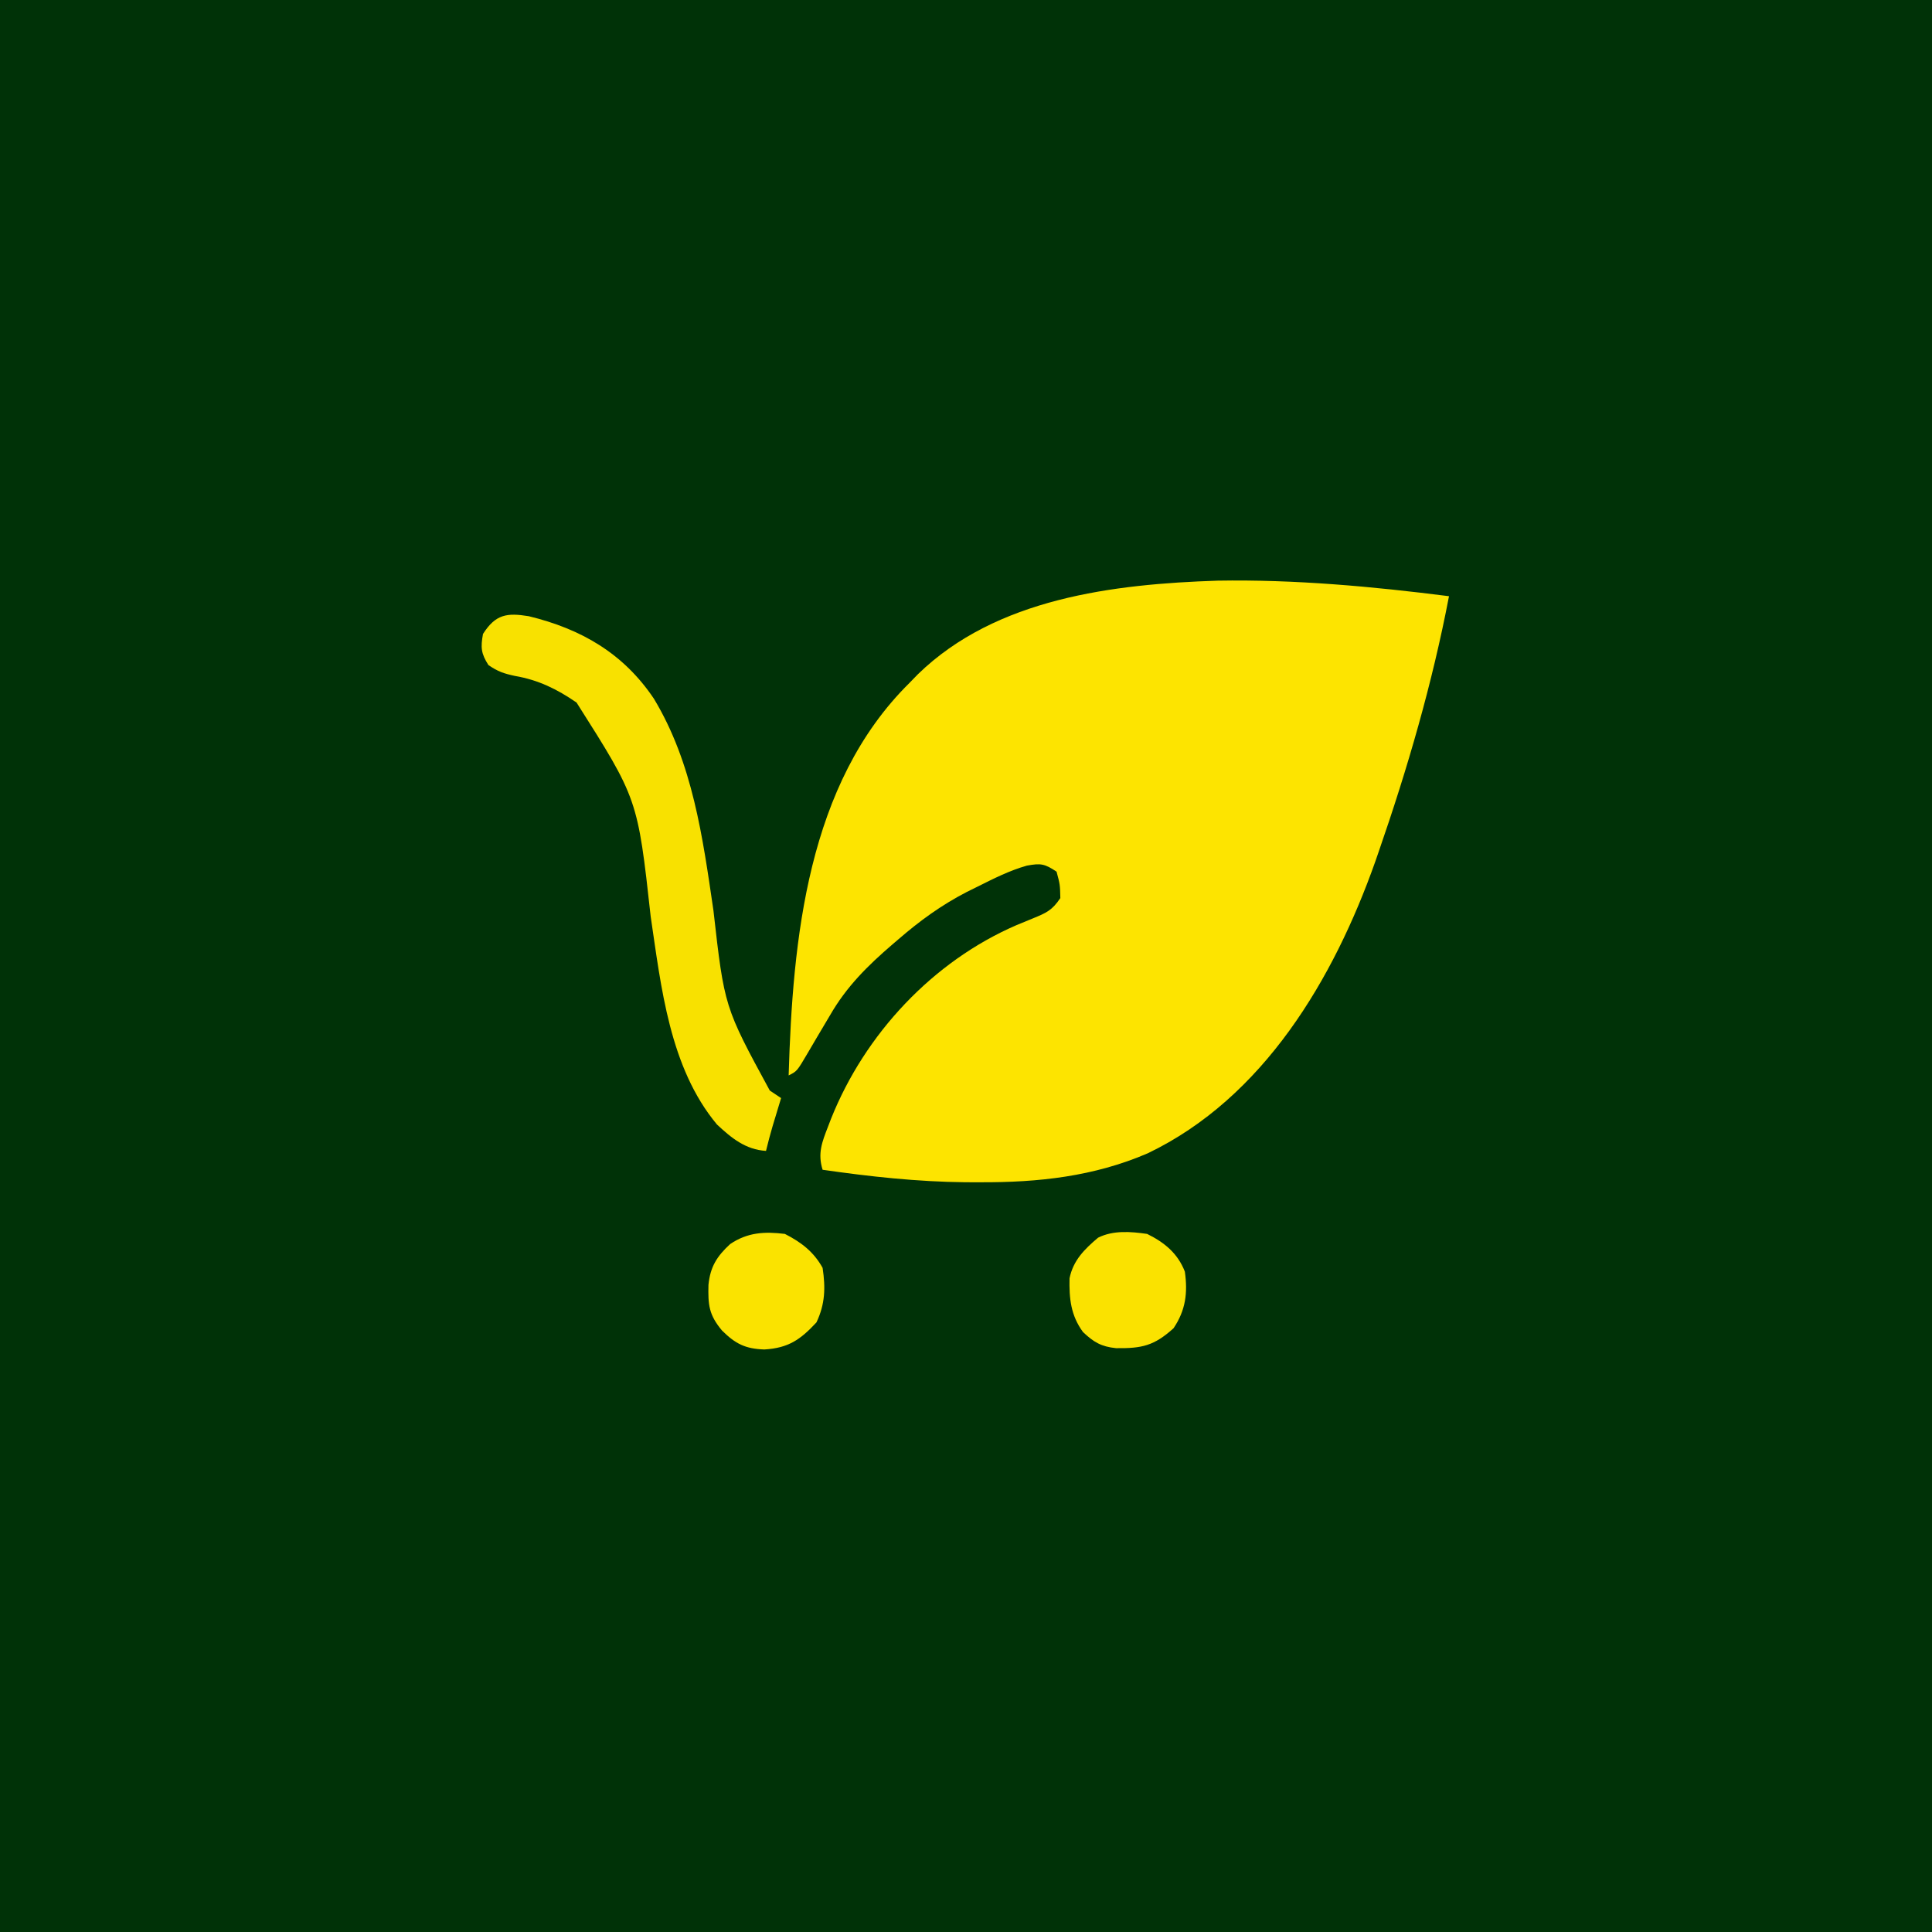 <?xml version="1.0" encoding="UTF-8"?>
<svg version="1.1" xmlns="http://www.w3.org/2000/svg" width="512" height="512">
<path d="M0 0 C168.96 0 337.92 0 512 0 C512 168.96 512 337.92 512 512 C343.04 512 174.08 512 0 512 C0 343.04 0 174.08 0 0 Z " fill="#003207" transform="translate(0,0)"/>
<path d="M0 0 C20.428 -0.346 41.042 1.542 61.293 4.121 C56.879 27.21 50.3 49.801 42.605 71.996 C42.196 73.181 42.196 73.181 41.778 74.39 C30.749 105.561 12.148 137.058 -18.578 151.773 C-32.832 157.913 -47.559 159.499 -62.957 159.434 C-64.236 159.432 -65.515 159.431 -66.833 159.43 C-79.576 159.304 -92.105 157.938 -104.707 156.121 C-106.062 151.788 -104.863 148.785 -103.27 144.684 C-102.997 143.976 -102.725 143.268 -102.445 142.538 C-93.472 120.117 -75.509 100.889 -53.335 91.296 C-51.9 90.69 -50.459 90.096 -49.013 89.517 C-45.466 88.065 -43.889 87.394 -41.707 84.121 C-41.789 80.549 -41.789 80.549 -42.707 77.121 C-45.898 74.994 -46.912 74.859 -50.566 75.52 C-55.186 76.818 -59.427 78.984 -63.707 81.121 C-64.631 81.577 -65.556 82.034 -66.508 82.504 C-73.25 85.994 -78.979 90.155 -84.707 95.121 C-85.453 95.758 -85.453 95.758 -86.213 96.408 C-92.772 102.042 -98.356 107.572 -102.707 115.121 C-103.874 117.099 -105.048 119.073 -106.224 121.046 C-107.036 122.412 -107.84 123.782 -108.637 125.157 C-111.488 130.011 -111.488 130.011 -113.707 131.121 C-112.627 95.034 -108.779 53.875 -81.707 27.121 C-80.959 26.352 -80.212 25.582 -79.441 24.789 C-58.71 4.641 -27.578 0.901 0 0 Z " fill="#FDE400" transform="translate(322.707,153.879)"/>
<path d="M0 0 C13.941 3.395 25.087 9.841 33.164 21.867 C43.461 38.95 46.088 58.558 48.934 77.949 C51.834 103.545 51.834 103.545 63.871 125.699 C65.356 126.689 65.356 126.689 66.871 127.699 C66.666 128.375 66.461 129.05 66.25 129.746 C65.981 130.638 65.711 131.53 65.434 132.449 C65.167 133.331 64.9 134.213 64.625 135.121 C63.986 137.305 63.403 139.488 62.871 141.699 C57.44 141.36 53.711 138.29 49.871 134.699 C37.295 119.619 35.087 98.289 32.309 79.574 C28.864 48.413 28.864 48.413 12.664 22.883 C7.488 19.321 2.531 16.885 -3.691 15.824 C-6.636 15.186 -8.155 14.681 -10.691 12.949 C-12.649 9.886 -12.785 8.272 -12.129 4.699 C-8.772 -0.56 -5.75 -0.931 0 0 Z " fill="#F8E100" transform="translate(140.129,163.301)"/>
<path d="M0 0 C4.61 2.272 8.112 5.143 10 10 C10.787 15.619 10.222 20.223 7 25 C1.826 29.669 -1.394 30.358 -8.234 30.277 C-12.137 29.886 -14.172 28.686 -17 26 C-20.236 21.577 -20.679 17.117 -20.562 11.766 C-19.596 7.016 -16.619 4.062 -13 1 C-8.991 -1.005 -4.347 -0.626 0 0 Z " fill="#FAE200" transform="translate(304,327)"/>
<path d="M0 0 C4.326 2.204 7.64 4.734 10 9 C10.792 14.283 10.671 18.581 8.375 23.438 C4.095 28.056 0.908 30.243 -5.438 30.625 C-10.498 30.453 -13.102 29.129 -16.66 25.605 C-20.168 21.403 -20.373 18.782 -20.25 13.504 C-19.769 8.687 -17.998 5.923 -14.5 2.688 C-9.898 -0.419 -5.394 -0.665 0 0 Z " fill="#FAE300" transform="translate(208,327)"/>
</svg>
